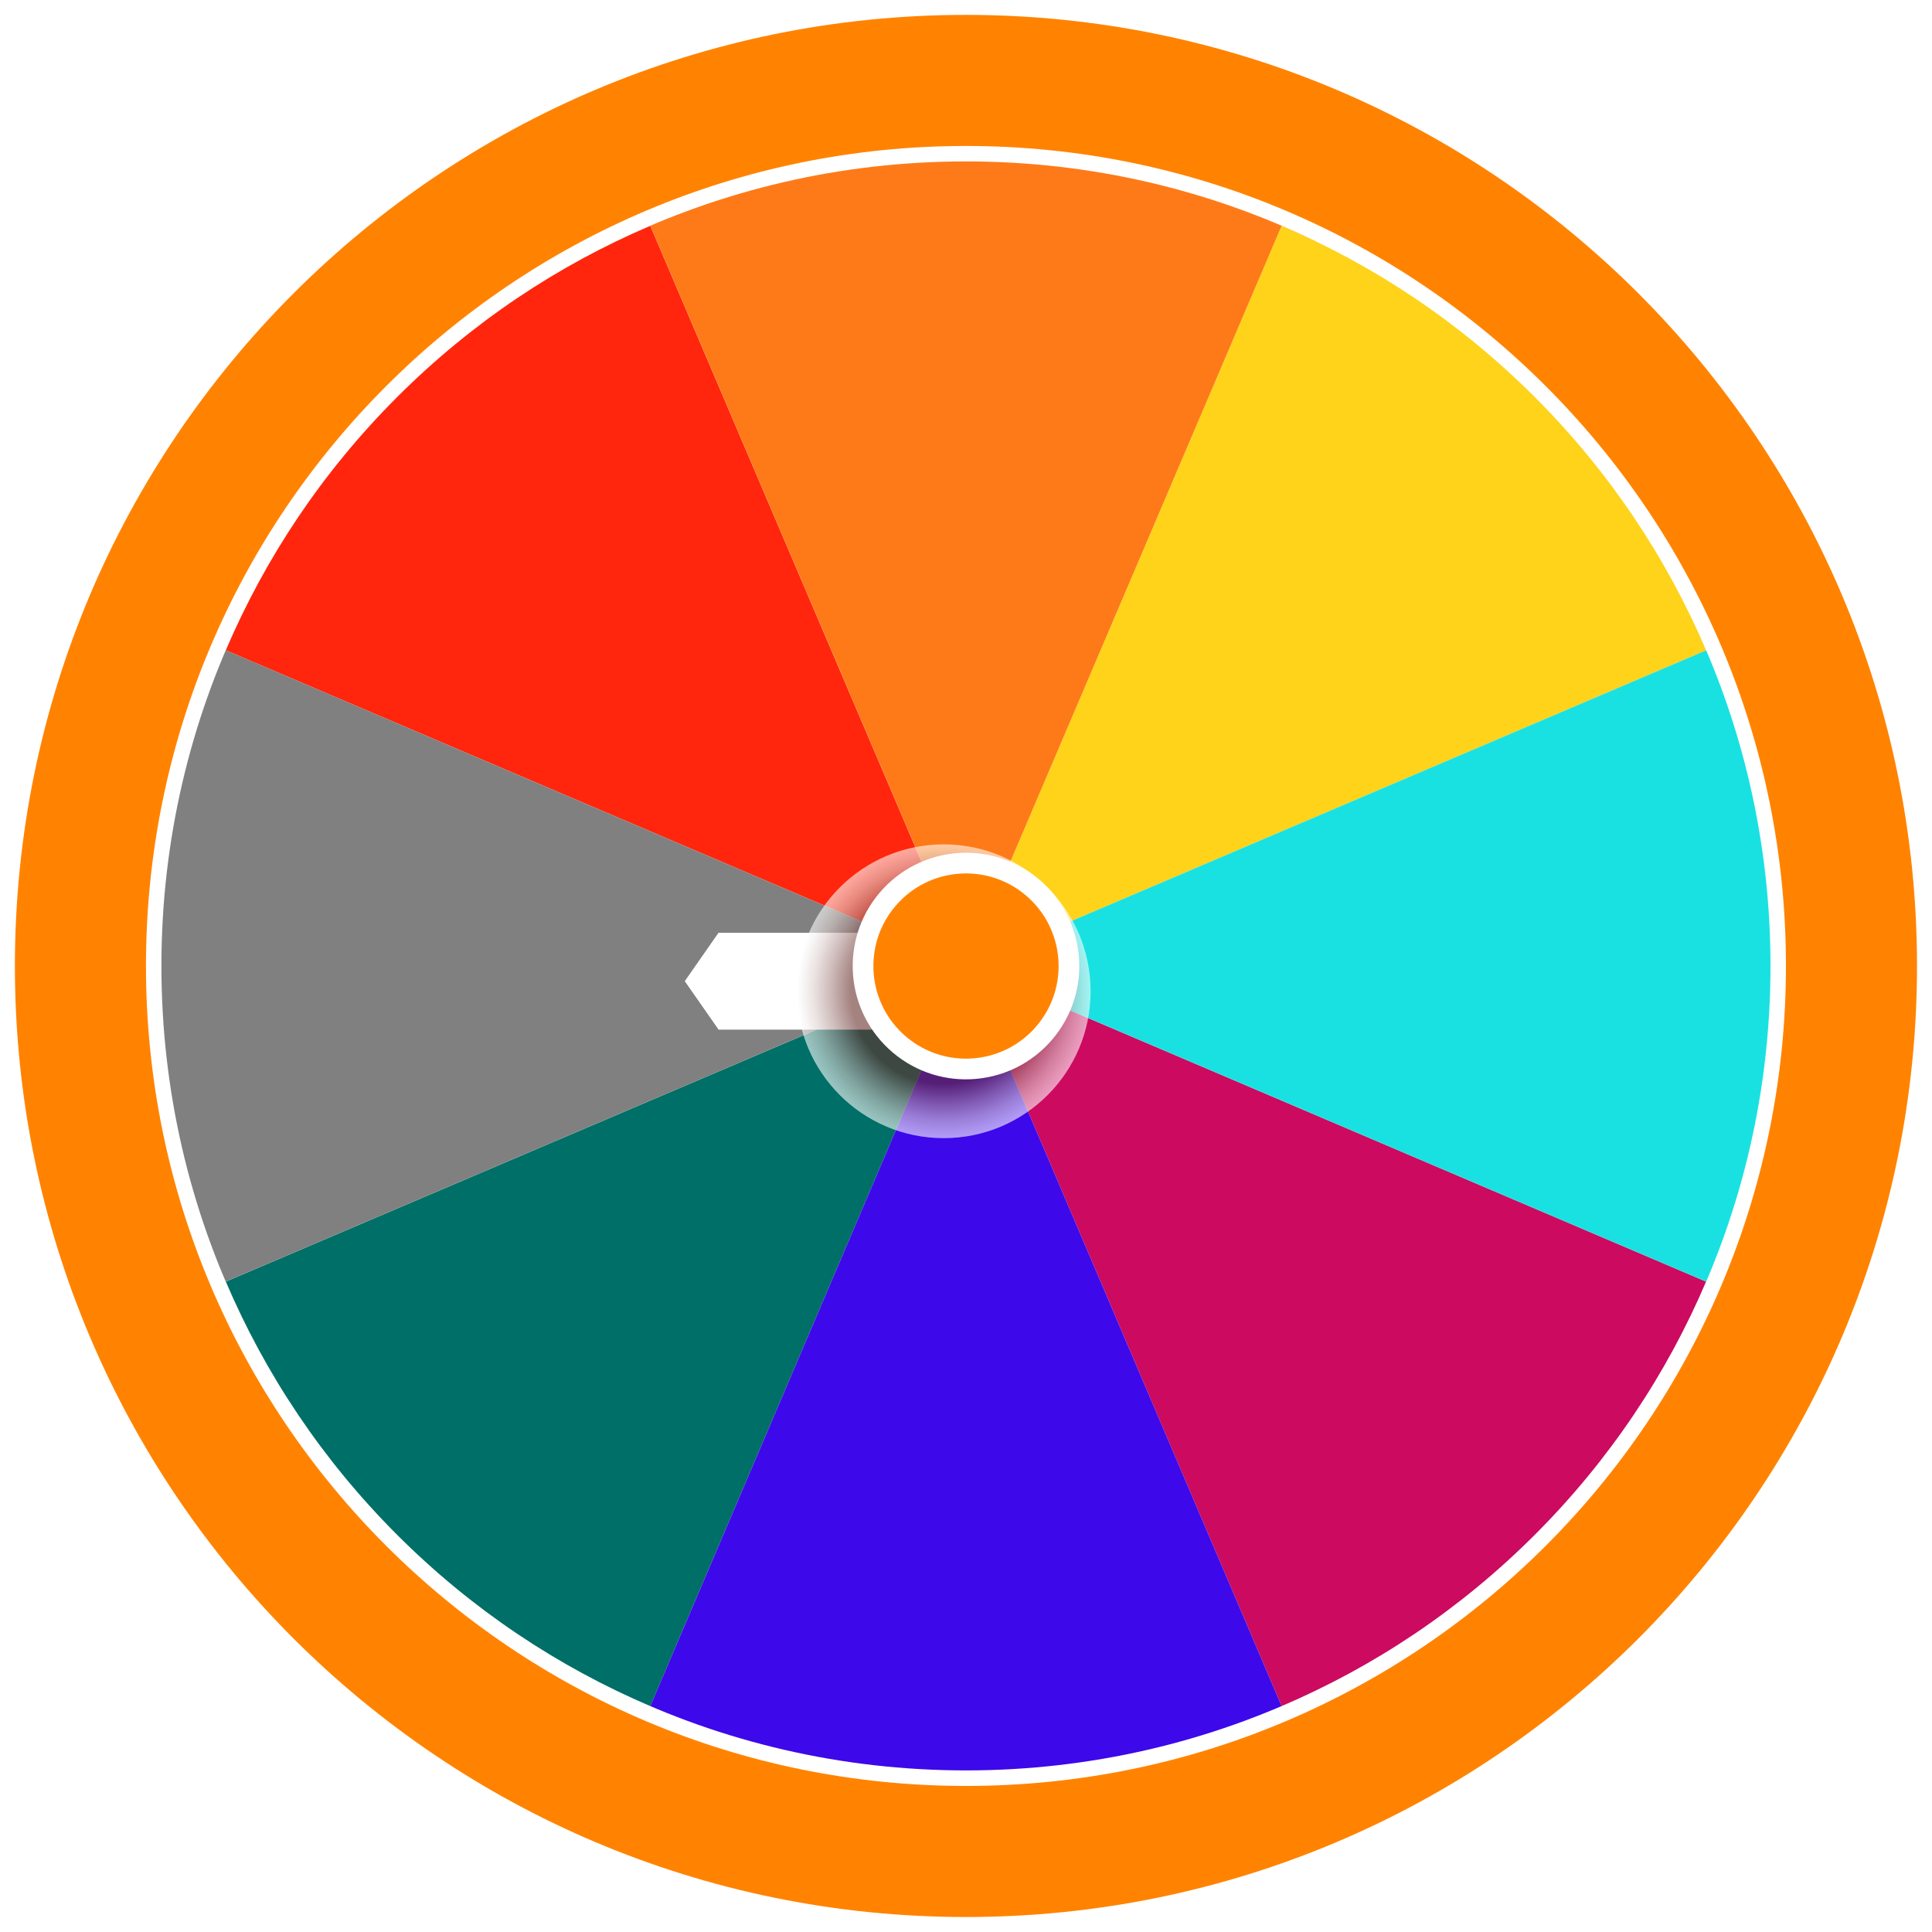 <svg width="280" height="280" viewBox="0 0 280 280" fill="none" xmlns="http://www.w3.org/2000/svg">
<path d="M279.986 139.993C279.986 217.308 217.309 280 139.993 280C62.678 280 0 217.308 0 139.993C0 62.678 59.076 3.656 133.288 0.148C135.514 0.054 137.754 0 139.993 0C142.233 0 144.472 0.04 146.698 0.148C220.897 3.656 279.986 64.917 279.986 139.993Z" fill="white"/>
<path d="M139.993 277.828C216.117 277.828 277.828 216.117 277.828 139.993C277.828 63.869 216.117 2.158 139.993 2.158C63.869 2.158 2.159 63.869 2.159 139.993C2.159 216.117 63.869 277.828 139.993 277.828Z" fill="#FF8300"/>
<path d="M139.993 258.833C205.627 258.833 258.833 205.626 258.833 139.993C258.833 74.36 205.627 21.153 139.993 21.153C74.36 21.153 21.154 74.36 21.154 139.993C21.154 205.626 74.36 258.833 139.993 258.833Z" fill="white"/>
<path d="M222.435 222.435C233.308 211.561 241.578 199.069 247.258 185.74L139.993 139.993L185.74 247.258C199.069 241.578 211.561 233.308 222.435 222.435Z" fill="#CC0A60"/>
<path d="M57.551 222.435C68.425 233.308 80.917 241.578 94.246 247.258L139.993 139.993L32.728 185.74C38.408 199.069 46.678 211.561 57.551 222.435Z" fill="#006F67"/>
<path d="M57.551 57.551C46.678 68.425 38.408 80.918 32.728 94.246L139.993 139.993L94.246 32.729C80.917 38.408 68.425 46.678 57.551 57.551Z" fill="#FF260D"/>
<path d="M222.435 57.551C211.561 46.678 199.069 38.408 185.74 32.729L139.993 139.993L247.258 94.246C241.578 80.918 233.308 68.425 222.435 57.551Z" fill="#FED319"/>
<path d="M245.018 190.691C252.438 175.366 256.593 158.165 256.593 139.993C256.593 121.821 252.438 104.62 245.018 89.295C245.814 90.927 246.556 92.587 247.271 94.246L140.007 139.993L247.271 185.74C246.556 187.399 245.814 189.059 245.018 190.691Z" fill="#19E1E1"/>
<path d="M34.968 89.295C27.548 104.62 23.393 121.821 23.393 139.993C23.393 158.165 27.548 175.366 34.968 190.691C34.172 189.059 33.43 187.399 32.715 185.74L139.98 139.993L32.729 94.246C33.444 92.587 34.186 90.927 34.981 89.295H34.968Z" fill="#808080"/>
<path d="M190.691 34.968C175.366 27.548 158.165 23.393 139.993 23.393C121.821 23.393 104.62 27.548 89.295 34.968C90.927 34.185 92.587 33.43 94.246 32.715L139.993 139.98L185.74 32.728C187.399 33.443 189.059 34.185 190.691 34.981V34.968Z" fill="#FE7A18"/>
<path d="M185.74 247.258L139.993 139.993L94.246 247.258C92.587 246.543 90.927 245.801 89.295 245.005C104.62 252.425 121.821 256.58 139.993 256.58C158.165 256.58 175.366 252.425 190.691 245.005C189.059 245.801 187.399 246.543 185.74 247.258Z" fill="#3D08EA"/>
<g filter="url(#filter0_d_156_168)">
<path d="M139.157 133.187L104.152 133.187L99.263 140.197L104.152 147.207L139.157 147.207C139.26 144.88 139.319 142.538 139.319 140.197C139.319 137.856 139.275 135.514 139.157 133.187Z" fill="white"/>
<path d="M138.819 140.197C138.819 138.022 138.78 135.848 138.68 133.688L104.413 133.688L99.874 140.197L104.413 146.706L138.677 146.706C138.768 144.543 138.819 142.37 138.819 140.197Z" stroke="white"/>
</g>
<path style="mix-blend-mode:multiply" opacity="0.6" d="M136.769 164.951C148.526 164.951 158.057 155.42 158.057 143.663C158.057 131.905 148.526 122.374 136.769 122.374C125.012 122.374 115.48 131.905 115.48 143.663C115.48 155.42 125.012 164.951 136.769 164.951Z" fill="url(#paint0_radial_156_168)"/>
<path d="M150.999 149.312C156.138 143.237 155.38 134.146 149.305 129.006C143.229 123.867 134.138 124.626 128.999 130.701C123.86 136.776 124.618 145.867 130.693 151.006C136.768 156.146 145.86 155.387 150.999 149.312Z" fill="#FF8300"/>
<path d="M149.637 128.614C155.928 133.937 156.714 143.352 151.391 149.644C146.069 155.936 136.653 156.721 130.362 151.399C124.07 146.076 123.284 136.661 128.607 130.369C133.929 124.077 143.345 123.291 149.637 128.614Z" stroke="white" stroke-width="3"/>
<defs>
<filter id="filter0_d_156_168" x="91.252" y="127.179" width="56.079" height="30.042" filterUnits="userSpaceOnUse" color-interpolation-filters="sRGB">
<feFlood flood-opacity="0" result="BackgroundImageFix"/>
<feColorMatrix in="SourceAlpha" type="matrix" values="0 0 0 0 0 0 0 0 0 0 0 0 0 0 0 0 0 0 127 0" result="hardAlpha"/>
<feOffset dy="2"/>
<feGaussianBlur stdDeviation="4"/>
<feComposite in2="hardAlpha" operator="out"/>
<feColorMatrix type="matrix" values="0 0 0 0 0 0 0 0 0 0 0 0 0 0 0 0 0 0 0.5 0"/>
<feBlend mode="normal" in2="BackgroundImageFix" result="effect1_dropShadow_156_168"/>
<feBlend mode="normal" in="SourceGraphic" in2="effect1_dropShadow_156_168" result="shape"/>
</filter>
<radialGradient id="paint0_radial_156_168" cx="0" cy="0" r="1" gradientUnits="userSpaceOnUse" gradientTransform="translate(136.769 143.663) scale(21.288 21.288)">
<stop offset="0.63" stop-color="#662E29"/>
<stop offset="0.66" stop-color="#75423E"/>
<stop offset="0.78" stop-color="#AF9290"/>
<stop offset="0.88" stop-color="#DACDCB"/>
<stop offset="0.96" stop-color="#F4F1F0"/>
<stop offset="1" stop-color="white"/>
</radialGradient>
</defs>
</svg>
